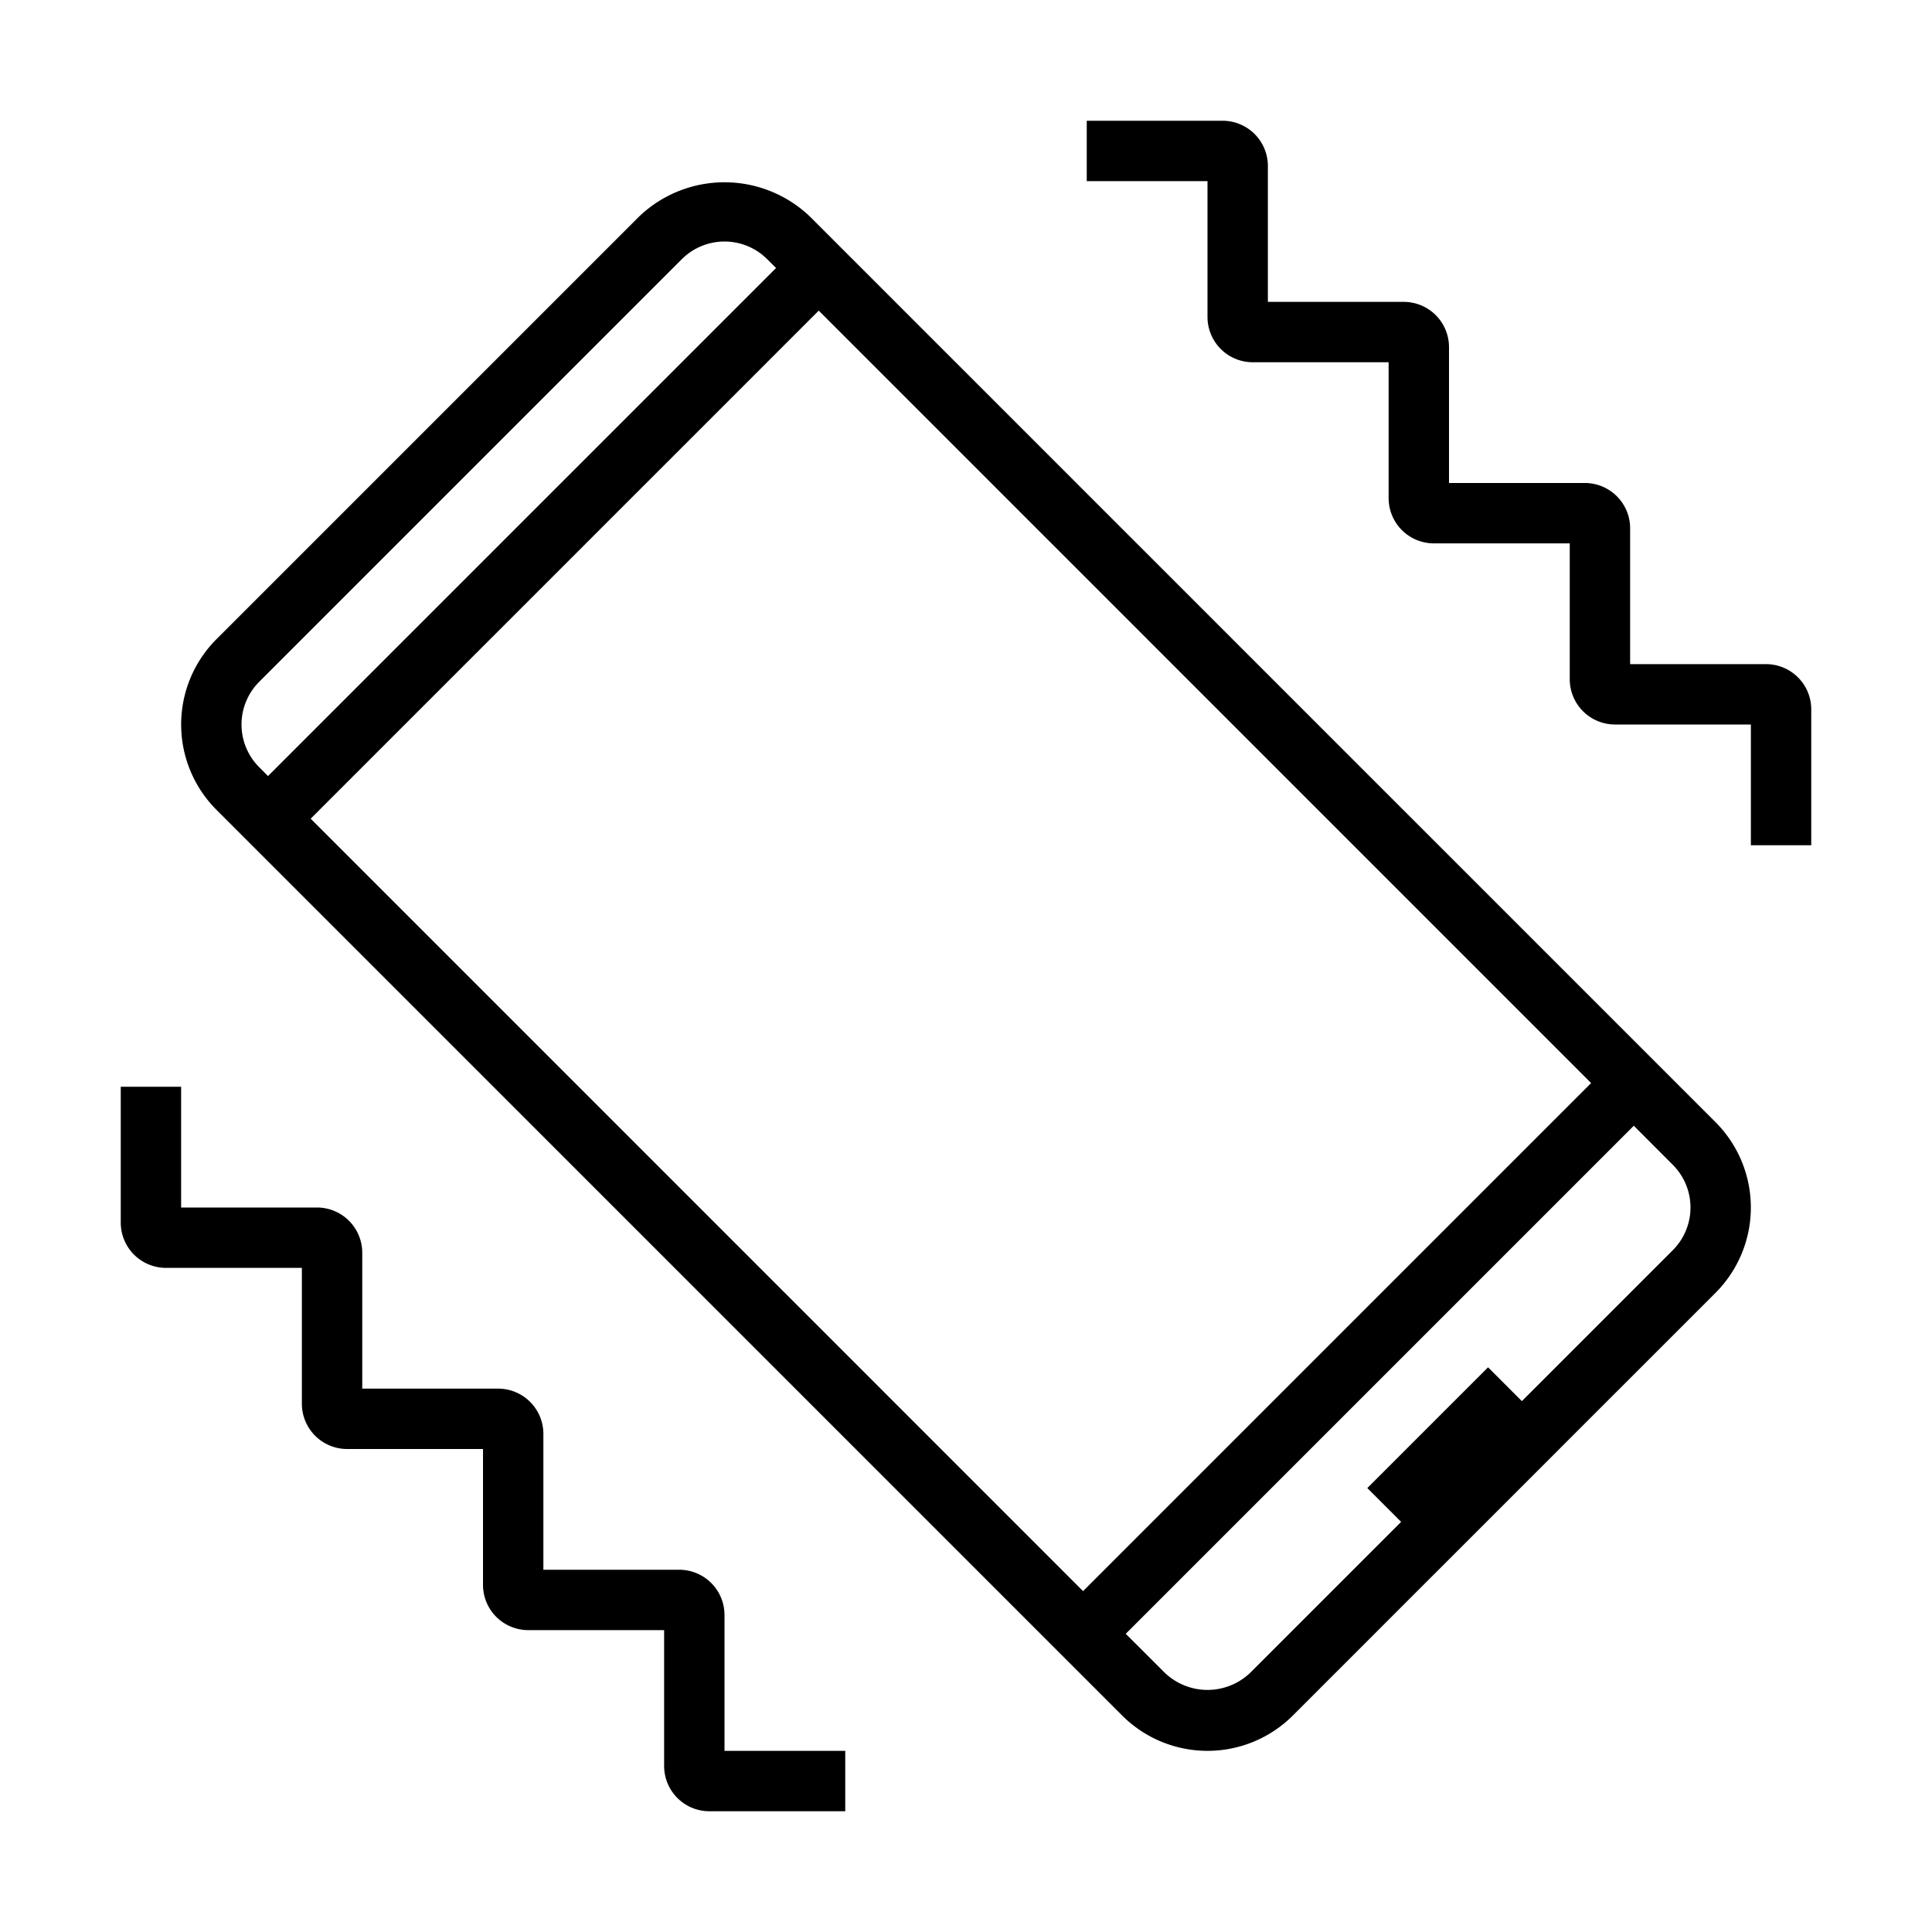 <svg xmlns="http://www.w3.org/2000/svg" viewBox="0 0 32 32"><path d="M13.414 3.586a2.047 2.047 0 0 0-2.828 0l-7 7a2 2 0 0 0 0 2.828l15 15a2 2 0 0 0 2.828 0l7-7a2 2 0 0 0 0-2.828zm12.94 14.353-8.415 8.415L5.146 13.56l8.415-8.415zM4.293 11.293l7-7a1 1 0 0 1 1.414 0l.147.146-8.415 8.415-.146-.147a1 1 0 0 1 0-1.414zm23.414 9.414-2.5 2.5-.56-.56-2 2 .56.56-2.5 2.5a1.024 1.024 0 0 1-1.414 0l-.647-.646 8.415-8.415.646.647a1 1 0 0 1 0 1.414zM30 11.75V14h-1v-2h-2.25a.75.75 0 0 1-.75-.75V9h-2.25a.75.75 0 0 1-.75-.75V6h-2.25a.75.75 0 0 1-.75-.75V3h-2V2h2.25a.75.75 0 0 1 .75.75V5h2.25a.75.75 0 0 1 .75.75V8h2.25a.75.75 0 0 1 .75.75V11h2.25a.75.75 0 0 1 .75.75zM12 29h2v1h-2.25a.75.75 0 0 1-.75-.75V27H8.75a.75.75 0 0 1-.75-.75V24H5.75a.75.75 0 0 1-.75-.75V21H2.75a.75.75 0 0 1-.75-.75V18h1v2h2.25a.75.75 0 0 1 .75.75V23h2.25a.75.75 0 0 1 .75.75V26h2.25a.75.75 0 0 1 .75.75z"/><path fill="none" d="M0 0h32v32H0z"/></svg>